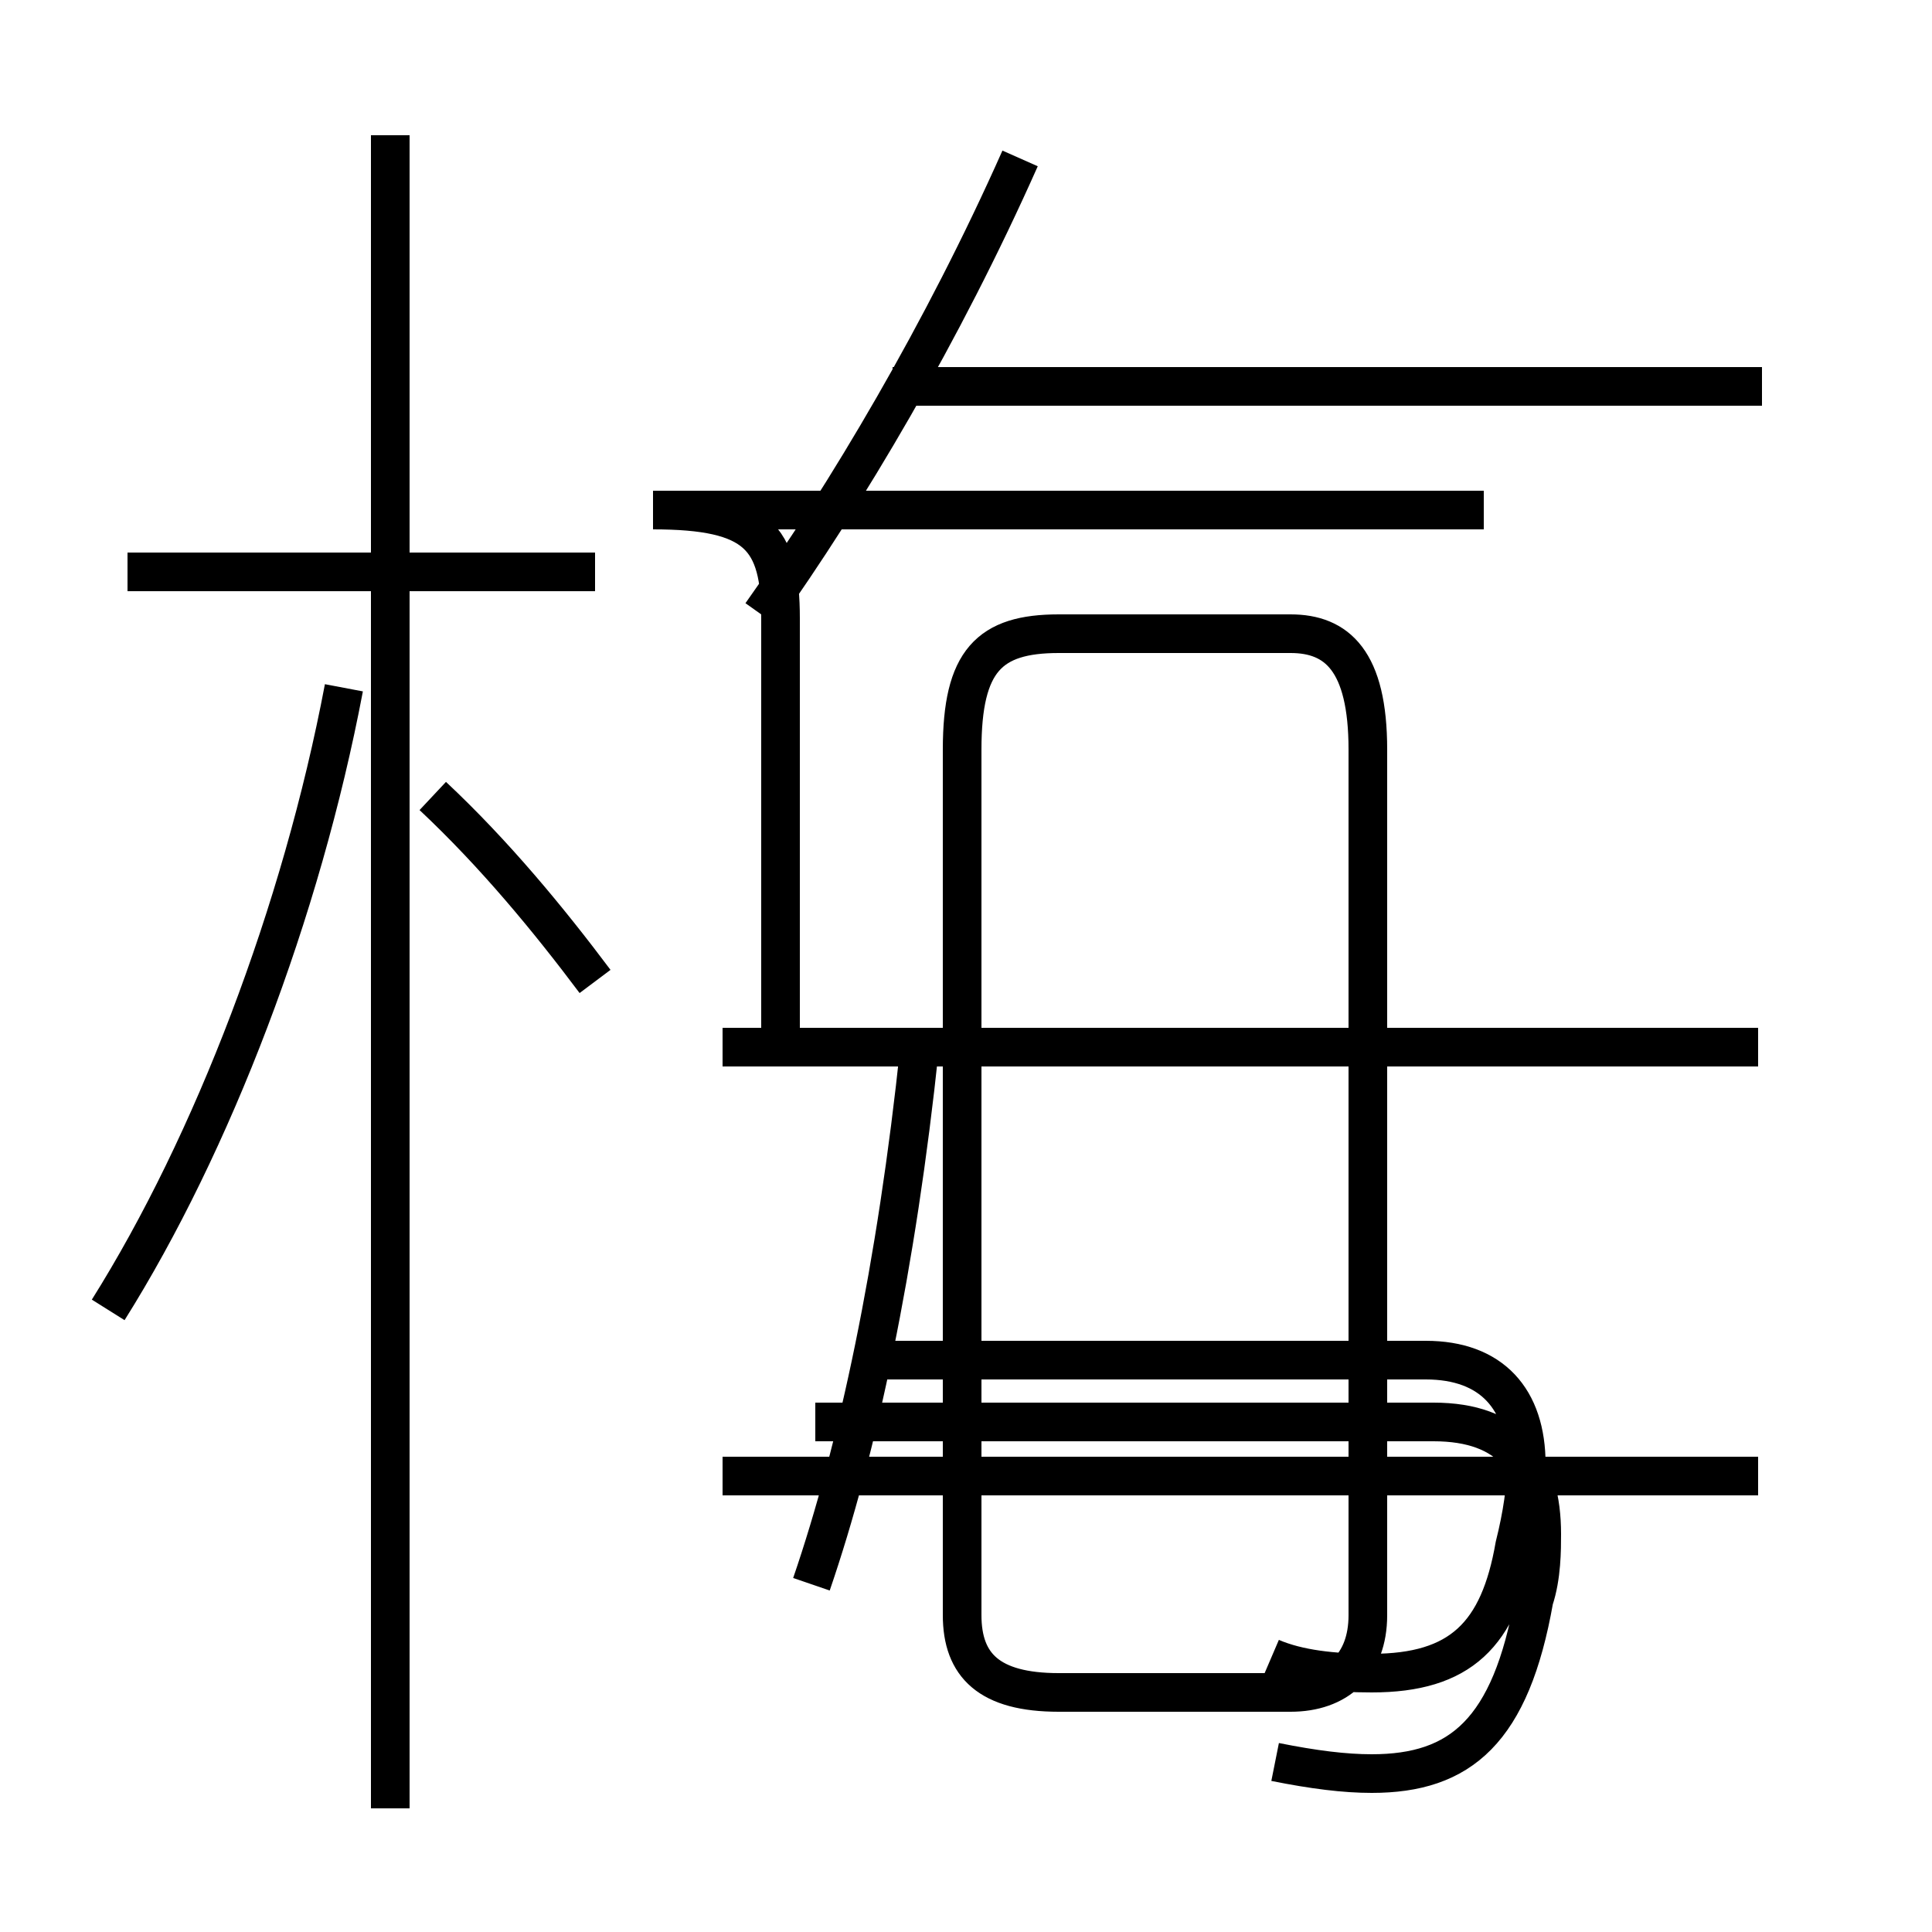 <?xml version='1.0' encoding='utf8'?>
<svg viewBox="0.0 -44.0 50.0 50.0" version="1.1" xmlns="http://www.w3.org/2000/svg">
<rect x="0.0" y="-44.0" width="50.0" height="50.0" fill="#808080" stroke="none"/>
<rect x="-1000" y="-1000" width="2000" height="2000" stroke="white" fill="white"/>
<g style="fill:none; stroke:#000000;  stroke-width:1">
<path d="M 15.4 29.2 L 3.3 29.2 M 10.1 -2.8 L 10.1 40.5 M 2.8 10.1 C 5.5 14.4 7.8 20.4 8.9 26.2 M 15.4 18.6 C 14.2 20.2 12.8 21.9 11.2 23.4 M 19.7 28.1 C 21.9 31.2 24.4 35.4 26.4 39.9 M 45.6 34.0 L 23.1 34.0 M 20.2 16.9 L 20.2 28.0 C 20.2 30.1 19.6 30.8 16.9 30.8 L 38.4 30.8 M 33.0 -1.6 C 34.0 -1.8 34.8 -1.9 35.5 -1.9 C 37.8 -1.9 39.1 -0.8 39.7 2.6 C 39.9 3.2 39.9 3.9 39.9 4.3 C 39.9 6.1 39.1 7.2 37.1 7.2 L 21.1 7.2 M 45.5 5.8 L 18.7 5.8 M 45.5 16.9 L 18.7 16.9 M 21.0 3.0 C 22.2 6.5 23.2 11.2 23.8 16.9 M 32.9 1.1 C 33.6 0.8 34.5 0.7 35.5 0.7 C 37.8 0.7 38.8 1.7 39.2 4.0 C 39.4 4.8 39.5 5.5 39.5 6.1 C 39.5 7.8 38.6 8.8 36.9 8.8 L 22.8 8.8 M 33.4 0.2 C 34.6 0.2 35.4 0.9 35.4 2.2 L 35.4 24.6 C 35.4 26.9 34.6 27.6 33.4 27.6 L 27.4 27.6 C 25.6 27.6 24.9 26.9 24.9 24.6 L 24.9 2.2 C 24.9 0.9 25.6 0.2 27.4 0.2 Z" transform="scale(1, -1)" />
</g>
</svg>